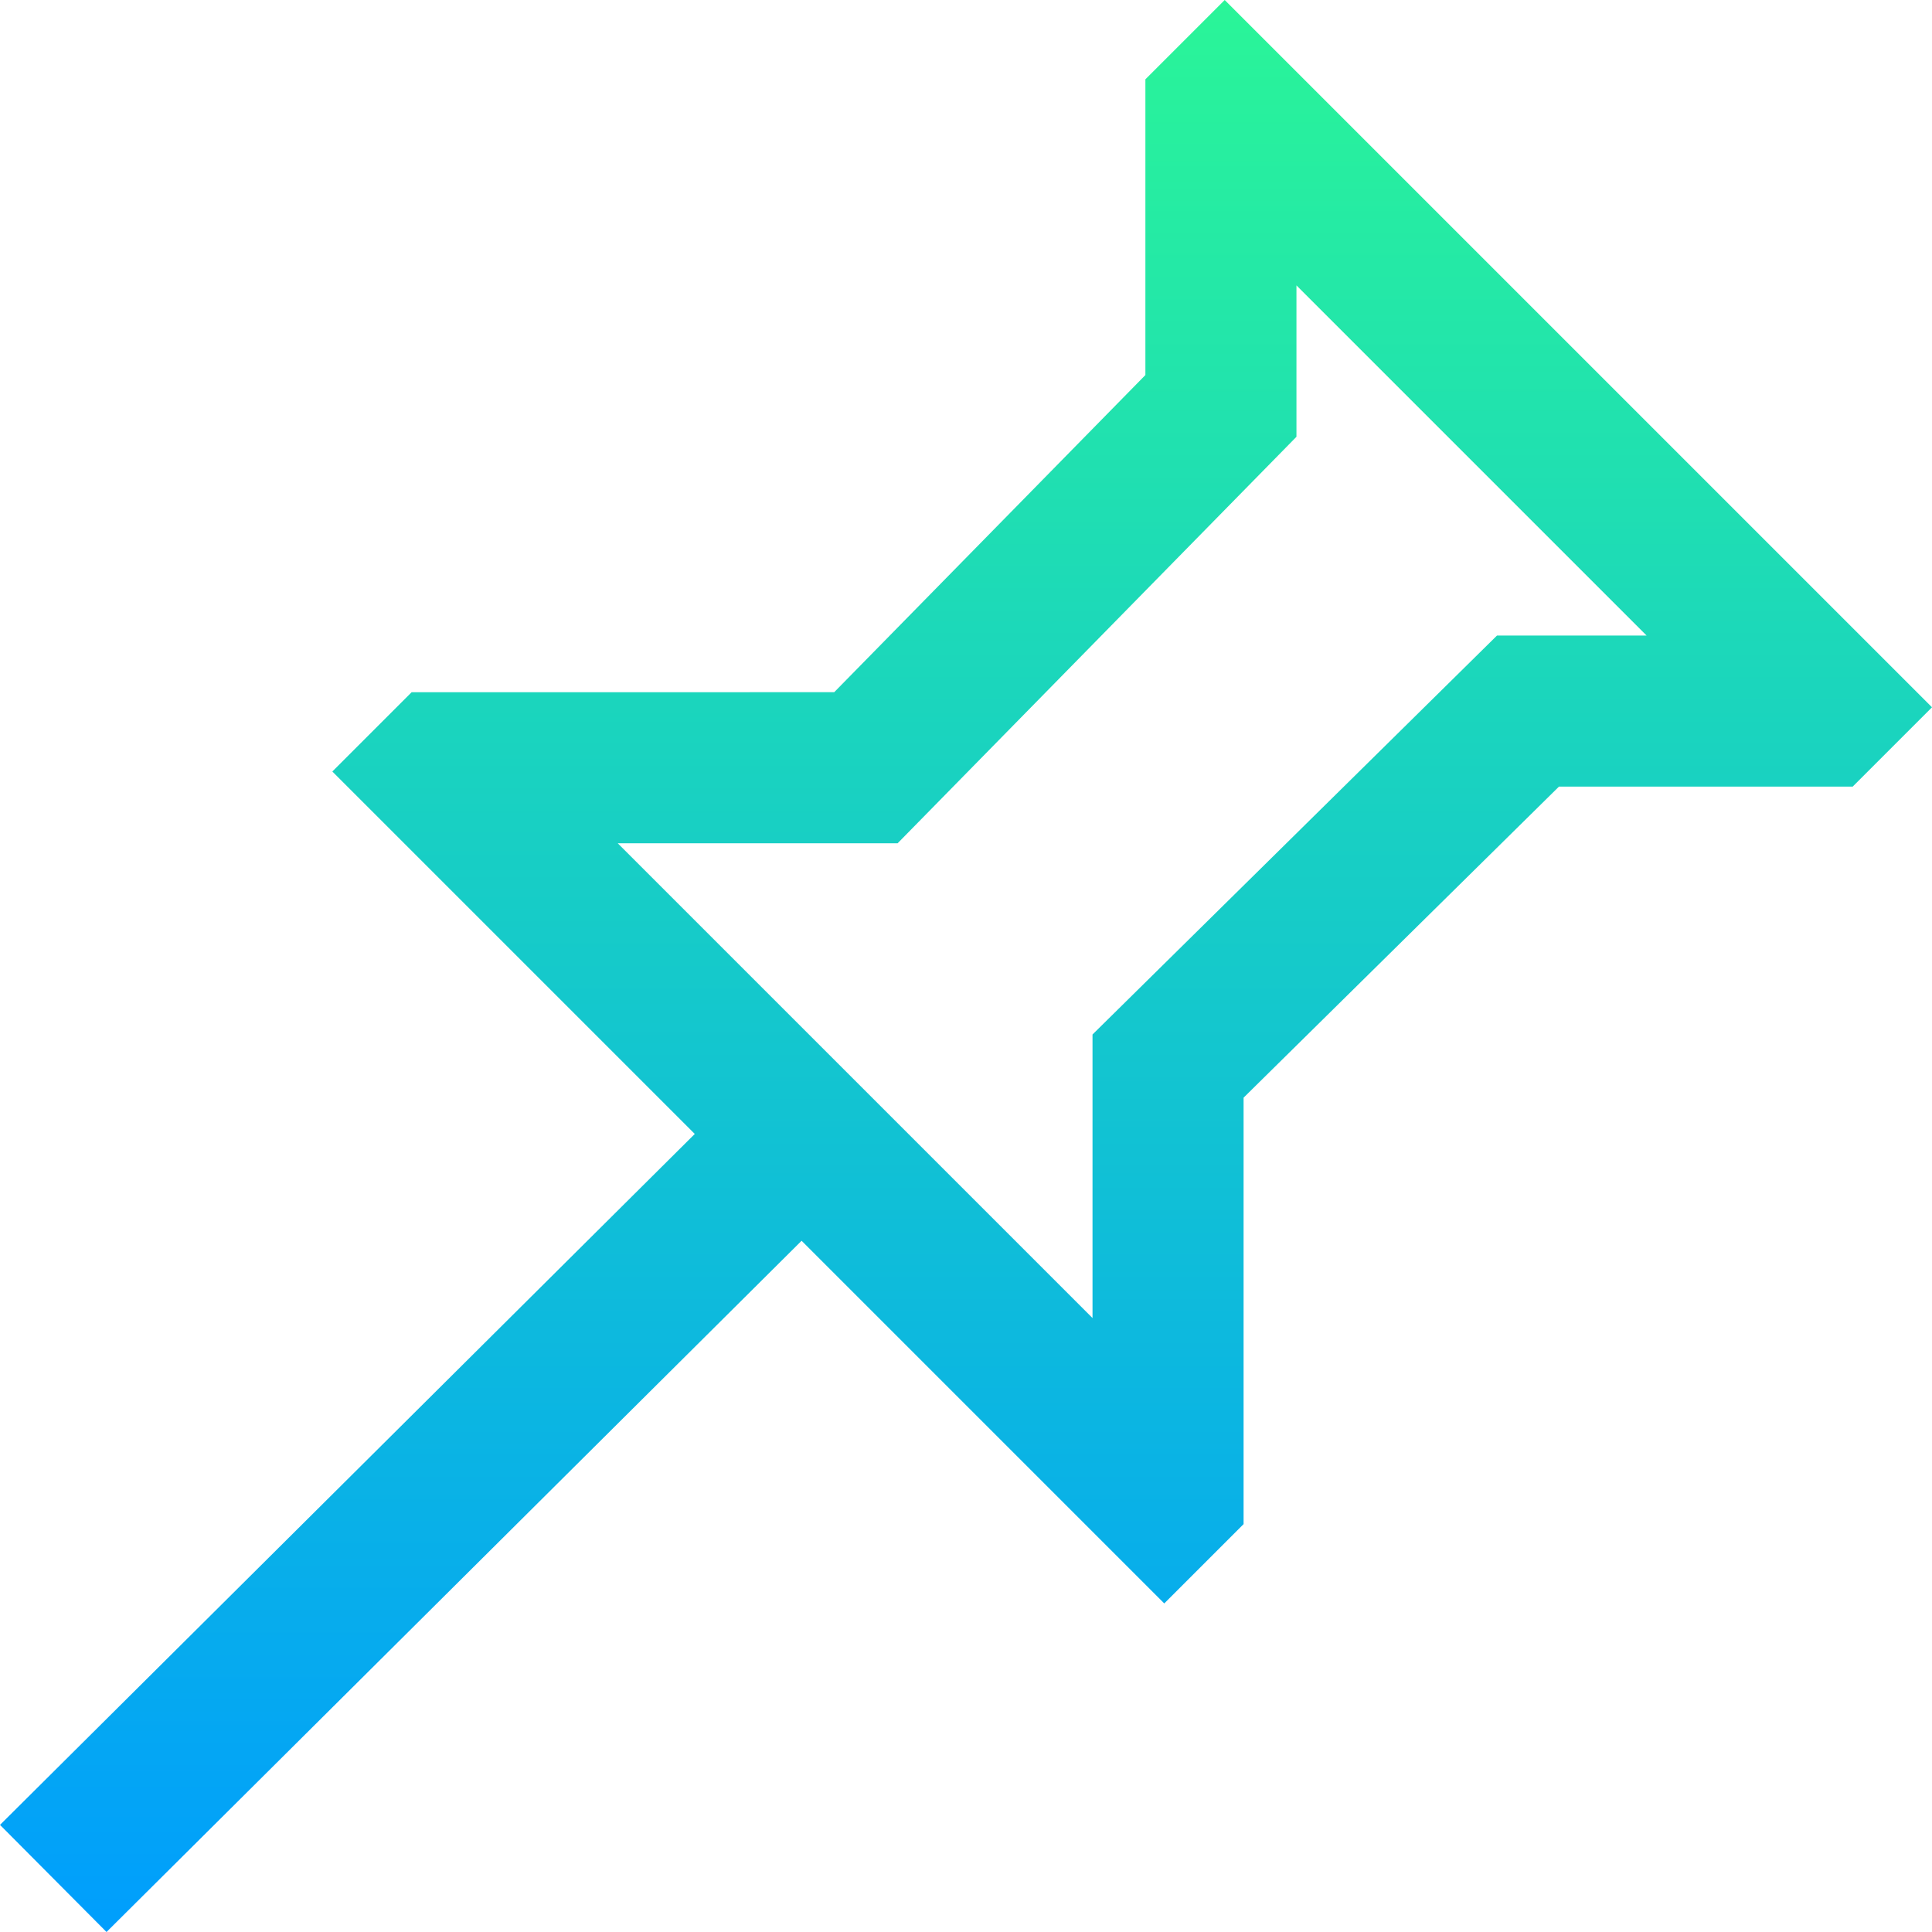 <?xml version="1.0" encoding="iso-8859-1"?>
<!-- Generator: Adobe Illustrator 19.0.0, SVG Export Plug-In . SVG Version: 6.00 Build 0)  -->
<svg version="1.1" id="Capa_1" xmlns="http://www.w3.org/2000/svg" xmlns:xlink="http://www.w3.org/1999/xlink" x="0px" y="0px"
	 viewBox="0 0 512 512" style="enable-background:new 0 0 512 512;" xml:space="preserve">
<linearGradient id="SVGID_1_" gradientUnits="userSpaceOnUse" x1="255.743" y1="514.117" x2="255.743" y2="2.549" gradientTransform="matrix(1.001 0 0 -1.001 0.041 514.552)">
	<stop  offset="0" style="stop-color:#2AF598"/>
	<stop  offset="1" style="stop-color:#009EFD"/>
</linearGradient>
<path style="fill:url(#SVGID_1_);" d="M324.558,0L303.54,21.018v78.373l-82.466,84.049H109.092l-21.018,21.018l96.05,96.05
	L0,483.614L28.23,512l184.202-183.186l96.112,96.112l21.018-21.018V290.894l83.579-82.435h77.842L512,187.442L324.558,0z
	 M396.72,168.426L289.528,274.15v75.144L163.706,223.473h74.175l105.693-107.722V75.632l92.794,92.794H396.72z"/>
<g>
</g>
<g>
</g>
<g>
</g>
<g>
</g>
<g>
</g>
<g>
</g>
<g>
</g>
<g>
</g>
<g>
</g>
<g>
</g>
<g>
</g>
<g>
</g>
<g>
</g>
<g>
</g>
<g>
</g>
</svg>
